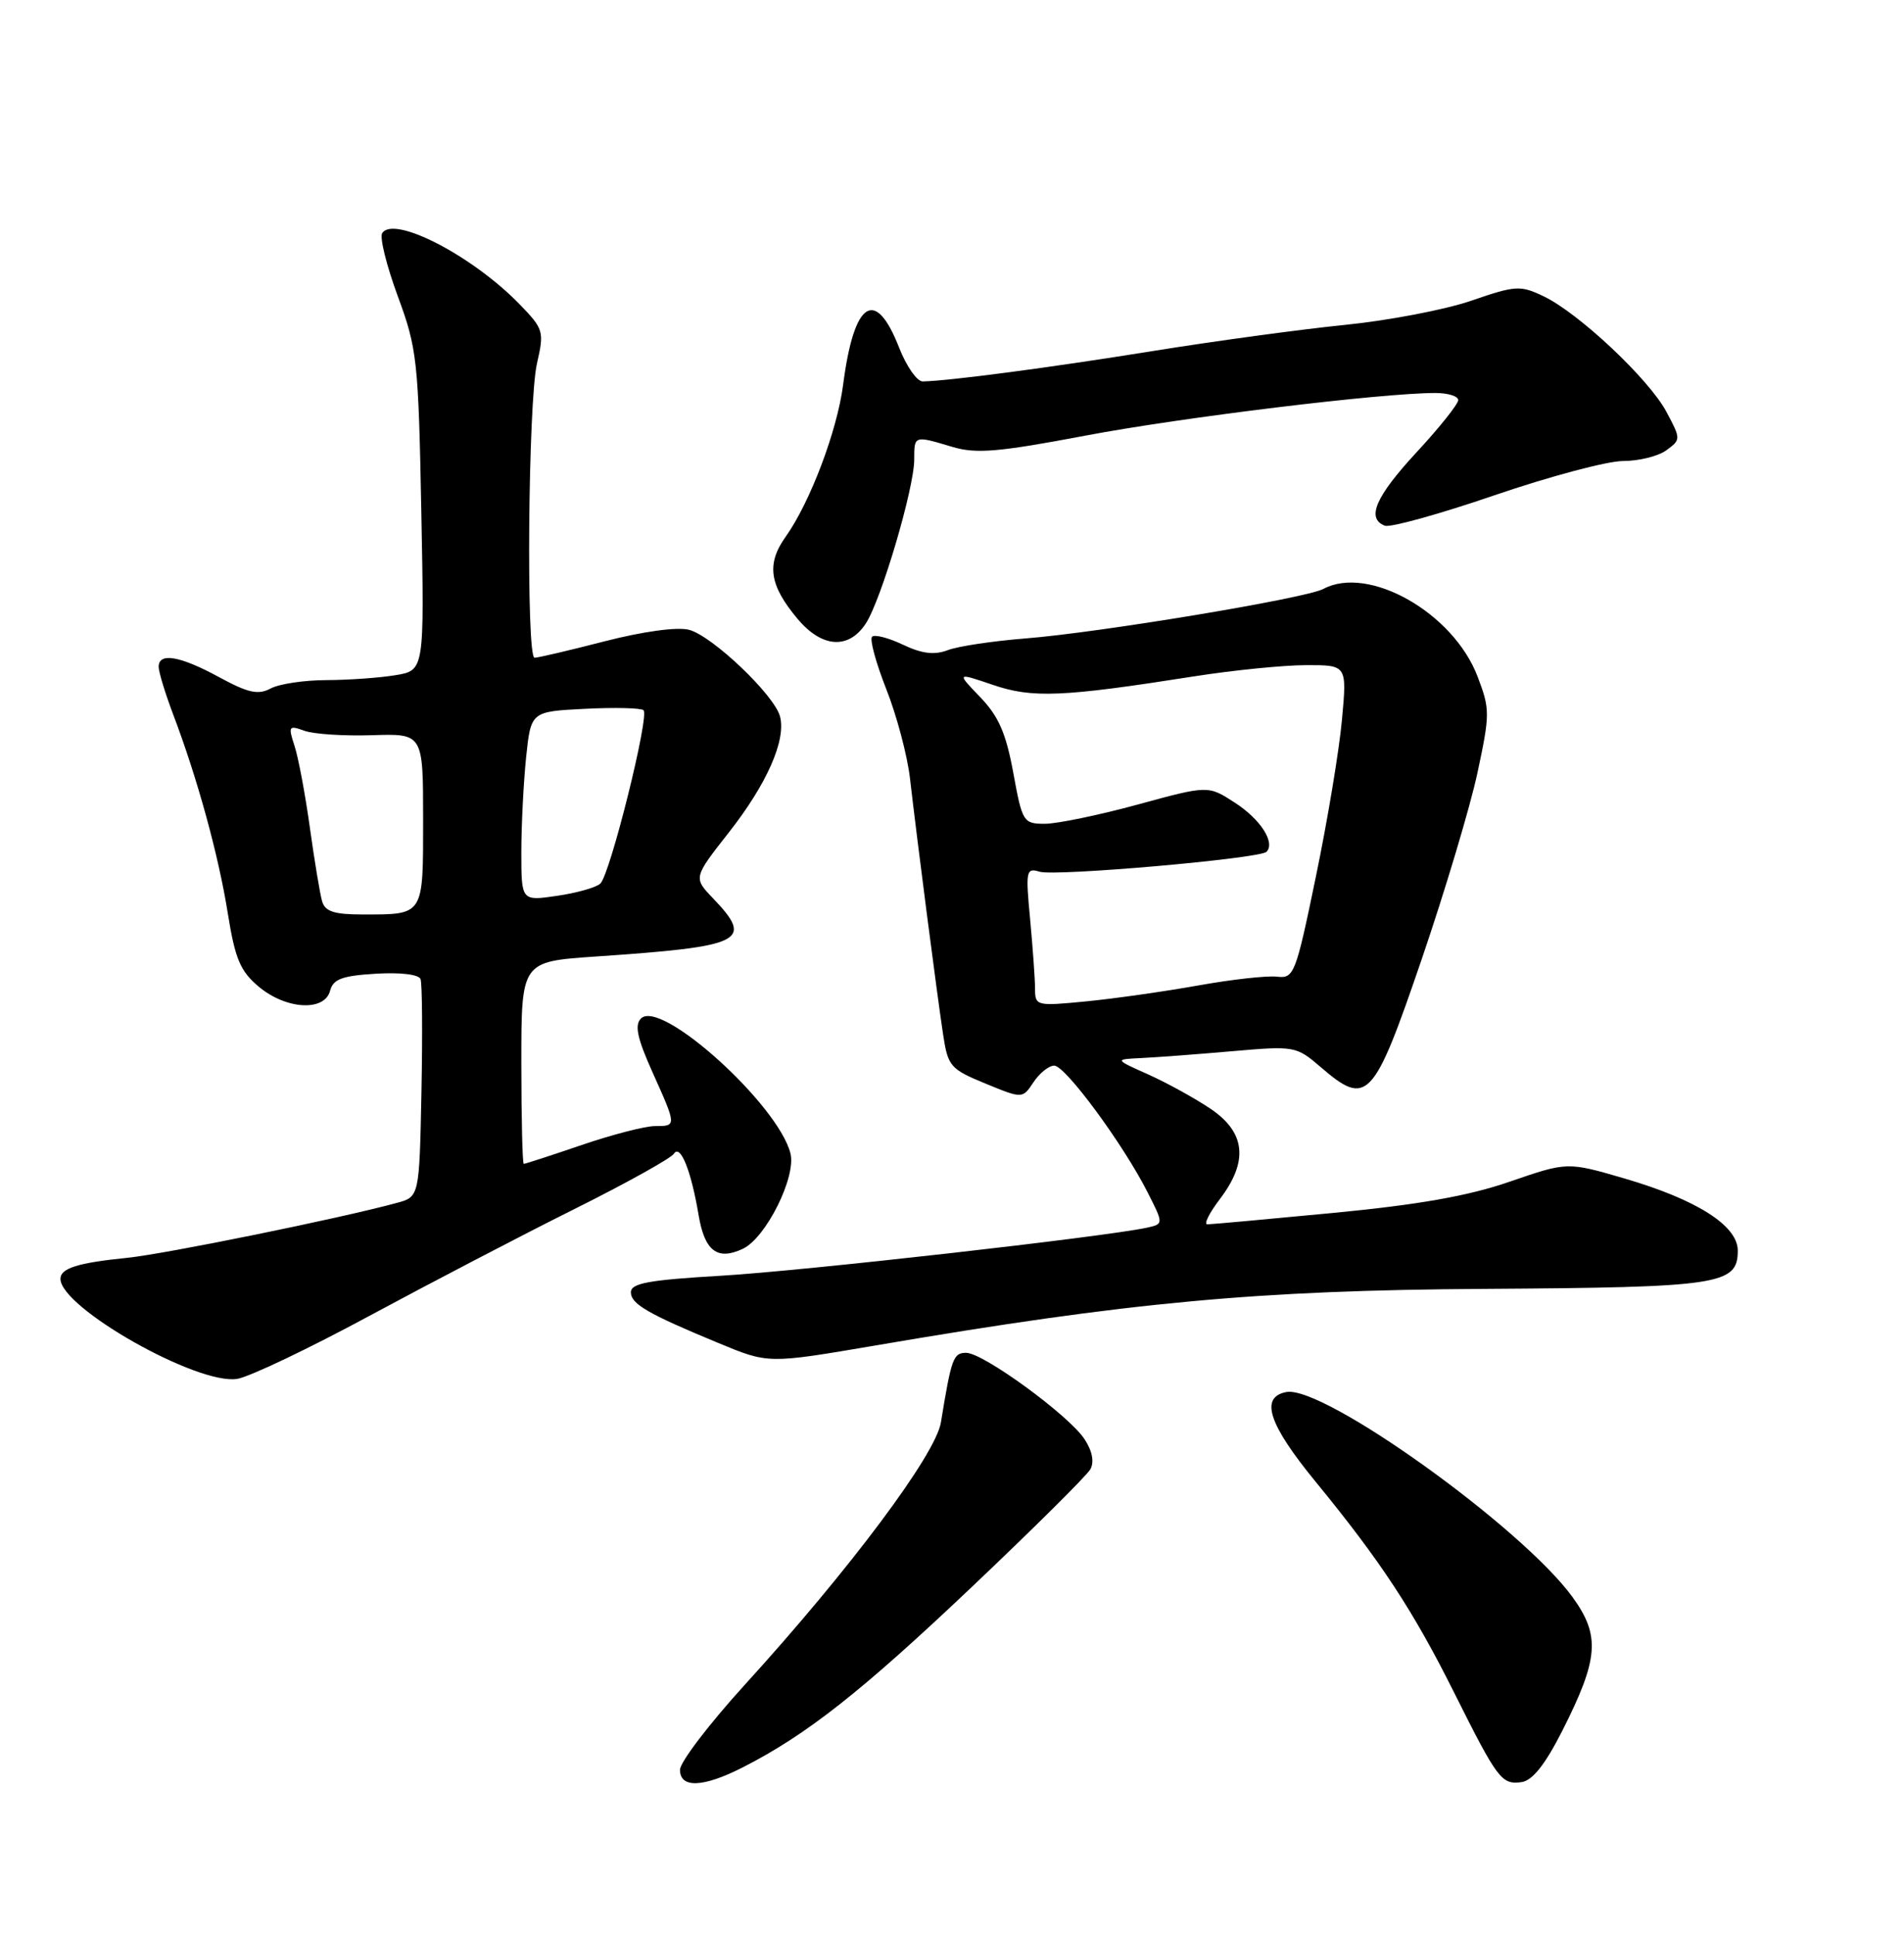 <?xml version="1.0" encoding="UTF-8" standalone="no"?>
<!DOCTYPE svg PUBLIC "-//W3C//DTD SVG 1.1//EN" "http://www.w3.org/Graphics/SVG/1.1/DTD/svg11.dtd" >
<svg xmlns="http://www.w3.org/2000/svg" xmlns:xlink="http://www.w3.org/1999/xlink" version="1.1" viewBox="0 0 252 256">
 <g >
 <path fill="currentColor"
d=" M 98.29 233.86 C 106.72 229.57 113.98 223.86 128.57 210.03 C 136.76 202.27 143.85 195.24 144.31 194.41 C 144.85 193.44 144.57 192.00 143.55 190.44 C 141.49 187.28 130.13 179.00 127.88 179.00 C 126.17 179.00 125.92 179.70 124.53 188.22 C 123.83 192.47 112.52 207.61 98.58 222.92 C 93.86 228.10 90.00 233.17 90.00 234.17 C 90.00 236.64 93.04 236.53 98.29 233.86 Z  M 206.78 229.00 C 211.60 219.47 211.83 216.42 208.12 211.31 C 201.41 202.08 175.13 183.26 170.25 184.19 C 166.72 184.86 167.88 188.43 174.08 196.00 C 182.75 206.58 187.03 213.09 192.48 224.00 C 198.21 235.46 198.75 236.18 201.40 235.80 C 202.83 235.59 204.52 233.46 206.78 229.00 Z  M 48.89 174.11 C 56.93 169.78 69.12 163.42 76.00 159.99 C 82.88 156.56 88.81 153.26 89.19 152.66 C 90.04 151.32 91.48 154.89 92.47 160.82 C 93.27 165.54 94.95 166.82 98.31 165.24 C 101.37 163.81 105.40 155.73 104.62 152.62 C 103.00 146.16 87.47 132.13 84.84 134.76 C 83.97 135.63 84.33 137.35 86.34 141.83 C 89.57 149.02 89.57 149.00 86.68 149.00 C 85.40 149.00 81.04 150.12 77.00 151.50 C 72.96 152.88 69.50 154.00 69.32 154.00 C 69.15 154.00 69.00 147.98 69.00 140.62 C 69.00 127.24 69.00 127.24 78.75 126.57 C 98.44 125.23 99.82 124.56 94.38 118.87 C 91.76 116.14 91.76 116.14 96.47 110.14 C 101.49 103.75 104.06 97.94 103.24 94.81 C 102.50 91.96 94.23 84.10 91.18 83.33 C 89.60 82.93 85.10 83.55 80.01 84.86 C 75.33 86.07 71.16 87.04 70.75 87.03 C 69.62 86.99 69.90 53.16 71.07 48.09 C 72.04 43.86 71.95 43.54 68.79 40.28 C 62.55 33.84 52.09 28.43 50.58 30.86 C 50.23 31.43 51.17 35.18 52.65 39.20 C 55.20 46.10 55.38 47.67 55.76 67.61 C 56.17 88.71 56.17 88.71 52.33 89.34 C 50.23 89.69 46.11 89.98 43.18 89.99 C 40.26 90.00 36.95 90.49 35.82 91.10 C 34.16 91.98 32.85 91.69 29.00 89.60 C 23.82 86.78 21.00 86.30 21.00 88.23 C 21.00 88.91 21.86 91.72 22.90 94.48 C 26.12 102.95 28.92 113.15 30.14 120.79 C 31.11 126.86 31.79 128.49 34.23 130.54 C 37.84 133.58 42.96 133.88 43.69 131.09 C 44.09 129.55 45.28 129.11 49.72 128.84 C 52.97 128.64 55.42 128.93 55.66 129.55 C 55.88 130.12 55.93 136.84 55.78 144.48 C 55.50 158.36 55.50 158.36 52.50 159.17 C 44.85 161.25 21.92 165.91 16.84 166.43 C 10.30 167.09 8.00 167.81 8.00 169.21 C 8.00 173.03 26.12 183.29 31.39 182.45 C 32.98 182.20 40.86 178.45 48.89 174.11 Z  M 115.97 178.01 C 149.42 172.30 166.39 170.72 196.50 170.54 C 227.65 170.34 230.00 169.99 230.00 165.48 C 230.00 162.17 224.58 158.73 214.97 155.92 C 207.44 153.73 207.44 153.73 199.83 156.35 C 194.36 158.24 187.81 159.40 176.45 160.49 C 167.78 161.32 160.28 162.00 159.79 162.00 C 159.30 162.00 160.05 160.50 161.45 158.66 C 165.25 153.67 164.87 149.86 160.25 146.73 C 158.19 145.34 154.47 143.29 152.00 142.18 C 147.50 140.17 147.50 140.17 151.00 140.00 C 152.93 139.91 158.32 139.51 163.00 139.10 C 171.39 138.37 171.54 138.40 174.85 141.24 C 180.95 146.48 181.79 145.58 188.14 127.00 C 191.24 117.92 194.57 106.80 195.54 102.28 C 197.21 94.46 197.22 93.85 195.55 89.49 C 192.33 81.07 181.13 74.72 175.14 77.93 C 172.82 79.17 145.47 83.71 135.69 84.48 C 131.40 84.82 126.78 85.51 125.43 86.03 C 123.65 86.70 122.03 86.50 119.50 85.30 C 117.59 84.39 115.75 83.92 115.42 84.25 C 115.08 84.59 115.93 87.70 117.30 91.18 C 118.68 94.66 120.09 99.97 120.44 103.00 C 121.39 111.26 124.06 131.90 124.83 136.93 C 125.46 141.09 125.79 141.47 130.42 143.37 C 135.33 145.39 135.33 145.39 136.79 143.19 C 137.59 141.99 138.82 141.00 139.53 141.00 C 141.00 141.00 148.63 151.35 151.87 157.73 C 154.02 161.96 154.02 161.96 151.76 162.45 C 146.16 163.66 106.21 168.17 95.44 168.80 C 85.86 169.36 83.50 169.79 83.50 170.99 C 83.50 172.53 85.71 173.82 95.00 177.67 C 101.73 180.46 101.57 180.46 115.97 178.01 Z  M 114.59 82.50 C 116.63 79.39 121.00 64.59 121.00 60.80 C 121.00 57.60 120.97 57.61 126.04 59.13 C 129.19 60.07 132.10 59.83 143.66 57.64 C 156.44 55.22 182.87 52.00 189.97 52.00 C 191.64 52.00 193.00 52.42 193.00 52.94 C 193.00 53.46 190.53 56.56 187.50 59.83 C 182.05 65.72 180.80 68.60 183.29 69.56 C 184.01 69.83 190.54 68.02 197.81 65.53 C 205.08 63.04 212.74 61.00 214.82 61.00 C 216.91 61.00 219.49 60.36 220.56 59.57 C 222.48 58.16 222.48 58.10 220.55 54.48 C 218.23 50.15 208.95 41.42 204.29 39.20 C 201.22 37.73 200.59 37.77 194.75 39.78 C 191.31 40.97 183.78 42.41 178.00 42.99 C 172.22 43.57 160.75 45.13 152.50 46.46 C 138.90 48.65 125.70 50.39 122.13 50.47 C 121.38 50.49 119.97 48.48 119.00 46.00 C 115.85 37.93 113.02 39.81 111.59 50.91 C 110.80 57.01 107.22 66.48 103.97 71.04 C 101.41 74.64 101.82 77.45 105.59 81.92 C 108.80 85.73 112.33 85.96 114.59 82.50 Z  M 42.63 119.25 C 42.35 118.29 41.62 113.90 41.01 109.50 C 40.40 105.10 39.49 100.24 38.98 98.69 C 38.13 96.08 38.21 95.94 40.28 96.69 C 41.50 97.14 45.54 97.40 49.25 97.28 C 56.00 97.06 56.00 97.06 56.00 108.42 C 56.00 121.25 56.16 121.00 47.99 121.00 C 44.23 121.00 43.02 120.61 42.63 119.25 Z  M 69.00 112.76 C 69.00 109.20 69.29 103.56 69.63 100.22 C 70.27 94.15 70.27 94.15 77.38 93.79 C 81.30 93.59 84.80 93.67 85.17 93.97 C 86.00 94.63 80.77 115.64 79.46 116.91 C 78.93 117.42 76.36 118.15 73.75 118.53 C 69.00 119.23 69.00 119.23 69.00 112.76 Z  M 136.99 130.83 C 136.99 129.55 136.69 125.41 136.34 121.63 C 135.73 115.20 135.81 114.80 137.59 115.34 C 139.70 115.98 166.72 113.61 167.62 112.71 C 168.83 111.51 166.83 108.39 163.44 106.21 C 159.90 103.91 159.90 103.91 150.56 106.46 C 145.43 107.86 139.91 109.00 138.29 109.00 C 135.44 109.00 135.30 108.77 134.11 102.25 C 133.15 97.02 132.17 94.77 129.73 92.24 C 126.59 88.98 126.59 88.98 131.41 90.62 C 136.63 92.40 140.60 92.24 158.00 89.50 C 163.22 88.68 169.92 88.01 172.89 88.01 C 178.28 88.00 178.28 88.00 177.61 95.25 C 177.25 99.24 175.70 108.58 174.16 116.00 C 171.48 128.97 171.27 129.49 168.99 129.23 C 167.68 129.08 162.98 129.60 158.55 130.40 C 154.12 131.19 147.46 132.14 143.75 132.50 C 137.16 133.14 137.00 133.10 136.99 130.83 Z "/>
</g>
</svg>